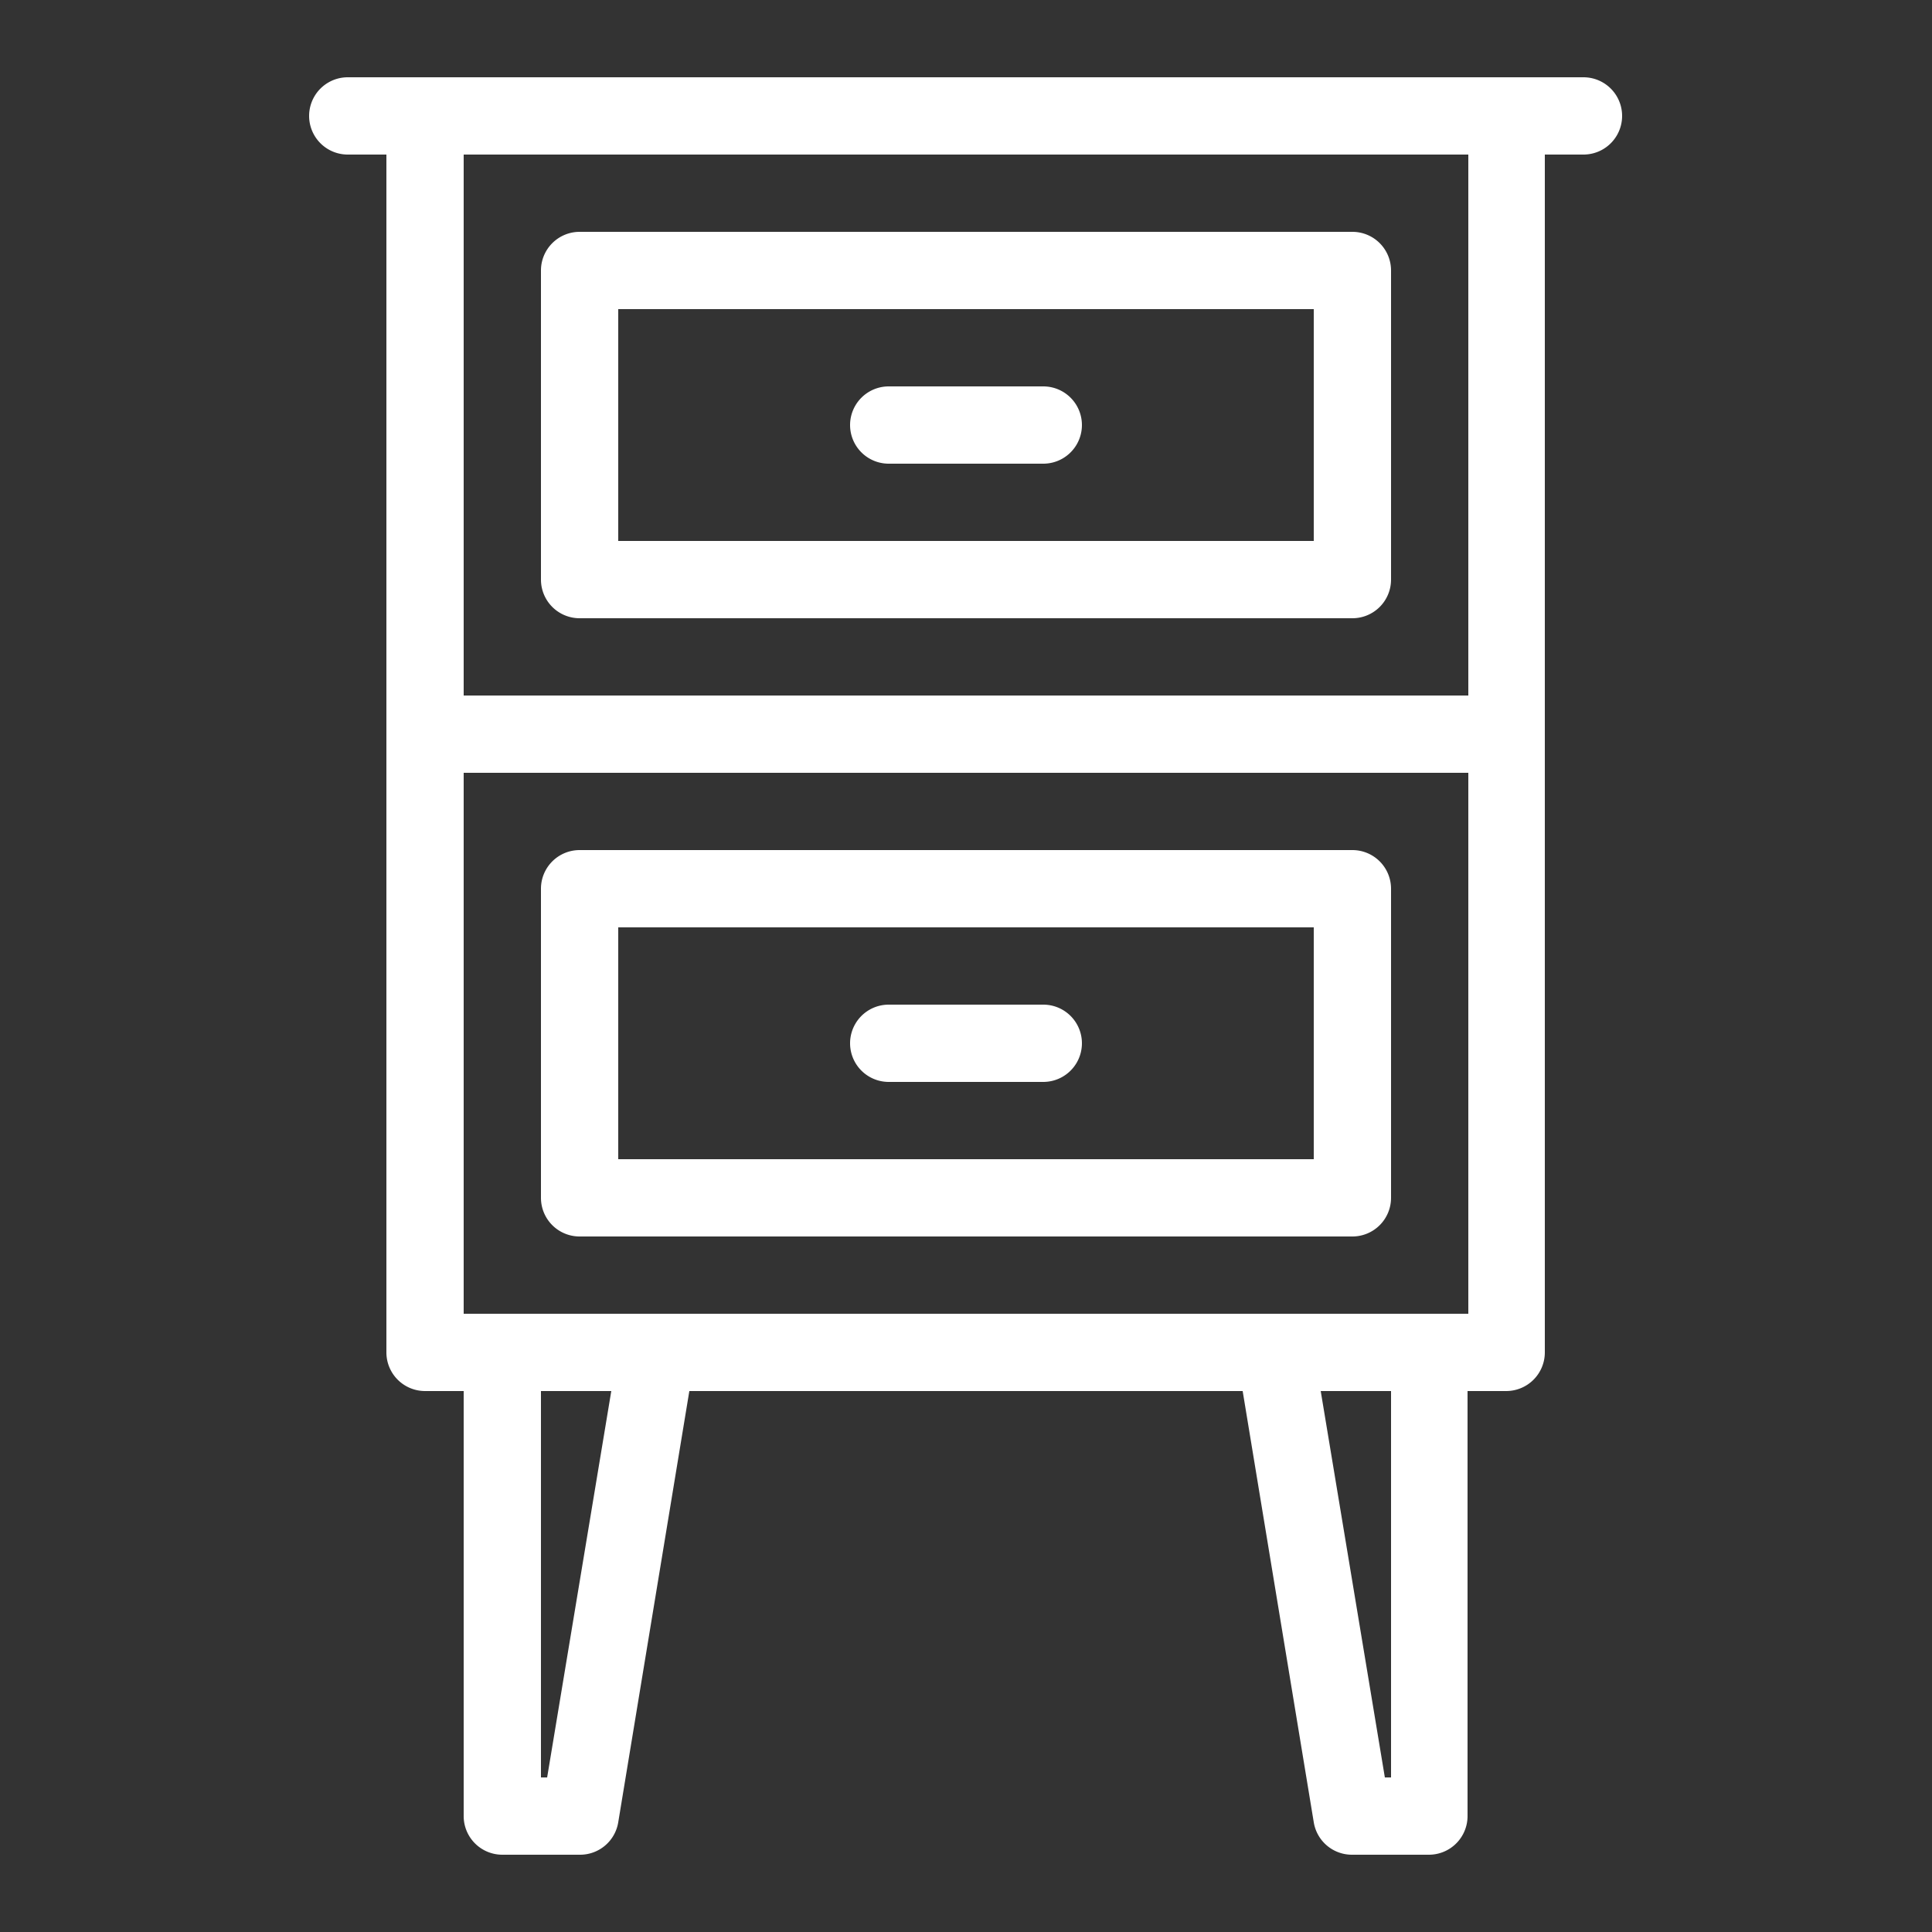 <?xml version="1.0" encoding="UTF-8" standalone="no"?>
<svg
   viewBox="0 0 25 25"
   version="1.1"
   id="svg780"
   sodipodi:docname="table-white.svg"
   inkscape:version="1.2.1 (9c6d41e4, 2022-07-14)"
   xmlns:inkscape="http://www.inkscape.org/namespaces/inkscape"
   xmlns:sodipodi="http://sodipodi.sourceforge.net/DTD/sodipodi-0.dtd"
   xmlns="http://www.w3.org/2000/svg"
   xmlns:svg="http://www.w3.org/2000/svg">
  <rect x="0" y="0" width="25" height="25" fill="#333333" stroke="none"/>
  <sodipodi:namedview
     id="namedview782"
     pagecolor="#ffffff"
     bordercolor="#000000"
     borderopacity="0.25"
     inkscape:showpageshadow="2"
     inkscape:pageopacity="0.0"
     inkscape:pagecheckerboard="0"
     inkscape:deskcolor="#d1d1d1"
     showgrid="false"
     inkscape:zoom="9.44"
     inkscape:cx="12.5"
     inkscape:cy="12.5"
     inkscape:window-width="1280"
     inkscape:window-height="456"
     inkscape:window-x="0"
     inkscape:window-y="25"
     inkscape:window-maximized="0"
     inkscape:current-layer="svg780" />
  <defs
     id="defs767">
    <style
       id="style765">.cls-1{fill:#231f20;}</style>
  </defs>
  <g
     id="bedside_table"
     data-name="bedside table"
     style="fill:#ffffff">
    <path
       class="cls-1"
       d="M20.5,1H4.5a.5.5,0,0,0,0,1H5V17.5a.5.5,0,0,0,.5.5H6v5.5a.5.5,0,0,0,.5.5h1A.5.5,0,0,0,8,23.58L8.92,18h7.16L17,23.58a.5.5,0,0,0,.49.42h1a.5.5,0,0,0,.5-.5V18h.5a.5.5,0,0,0,.5-.5V2h.5a.5.5,0,0,0,0-1ZM7.08,23H7V18h.91ZM18,23h-.08l-.83-5H18Zm.5-6H6V10H19v7ZM19,9H6V2H19Z"
       id="path769"
       style="fill:#ffffff" />
    <path
       class="cls-1"
       d="M7.5,8h10a.5.5,0,0,0,.5-.5v-4a.5.5,0,0,0-.5-.5H7.5a.5.5,0,0,0-.5.5v4A.5.5,0,0,0,7.5,8ZM8,4h9V7H8Z"
       id="path771"
       style="fill:#ffffff" />
    <path
       class="cls-1"
       d="M17.5,11H7.5a.5.5,0,0,0-.5.5v4a.5.5,0,0,0,.5.5h10a.5.5,0,0,0,.5-.5v-4A.5.5,0,0,0,17.5,11ZM17,15H8V12h9Z"
       id="path773"
       style="fill:#ffffff" />
    <path
       class="cls-1"
       d="M13.5,5h-2a.5.5,0,0,0,0,1h2a.5.5,0,0,0,0-1Z"
       id="path775"
       style="fill:#ffffff" />
    <path
       class="cls-1"
       d="M11.5,14h2a.5.5,0,0,0,0-1h-2a.5.5,0,0,0,0,1Z"
       id="path777"
       style="fill:#ffffff" />
  </g>
</svg>
